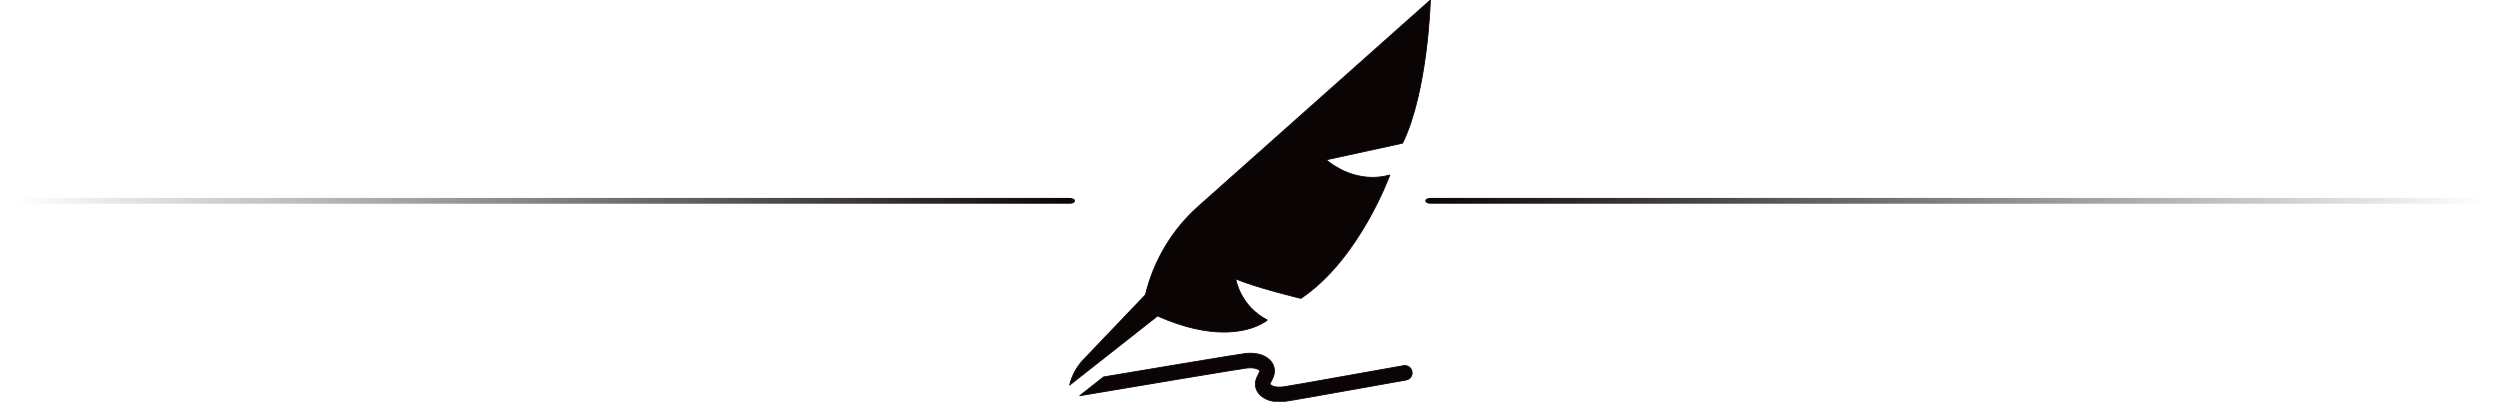 <?xml version="1.0" encoding="UTF-8" standalone="no"?>
<!DOCTYPE svg PUBLIC "-//W3C//DTD SVG 1.1//EN" "http://www.w3.org/Graphics/SVG/1.1/DTD/svg11.dtd">
<svg width="100%" height="100%" viewBox="0 0 6000 964" version="1.1" xmlns="http://www.w3.org/2000/svg" xmlns:xlink="http://www.w3.org/1999/xlink" xml:space="preserve" xmlns:serif="http://www.serif.com/" style="fill-rule:evenodd;clip-rule:evenodd;stroke-linejoin:round;stroke-miterlimit:2;"><g transform="matrix(1 0 0 1 1517.96 0)"><g transform="matrix(1 0 0 1 1000 0)"><path d="M850.662 877.56C849.892 877.697 846.29 878.342 840.436 879.391C609.568 920.77 567.099 927.875 562.333 928.428C550.963 929.747 542.469 929.079 536.357 926.386C532.539 924.704 530.471 922.662 529.919 921.763C530.187 920.166 532.218 916.358 533.458 914.033C534.665 911.77 536.032 909.207 537.23 906.475C545.175 888.345 539.616 869.954 522.72 858.476C510.121 849.919 493.416 846.446 473.054 848.151C460.899 849.17 247.836 884.889 130.801 904.588L73.356 949.763C207.324 927.151 462.549 884.33 475.978 883.028C487.974 882.021 497.333 883.545 503.052 887.428C506.373 889.685 506.046 890.431 505.172 892.425C504.516 893.922 503.573 895.689 502.576 897.56C498.741 904.749 493.489 914.594 495.228 926.789C497.135 940.163 506.981 951.69 522.242 958.415C530.822 962.195 540.669 964.069 552.088 964.069C556.596 964.069 561.349 963.777 566.364 963.195C575.547 962.13 669.835 945.525 846.608 913.841C852.429 912.798 856.011 912.155 856.777 912.02C866.293 910.332 872.638 901.248 870.949 891.731C869.26 882.214 860.183 875.87 850.662 877.56Z" style="fill:rgb(11, 4, 4);fill-rule:nonzero;stroke:rgb(11, 4, 4);stroke-width:2px;"/></g><g transform="matrix(1 0 0 1 1000 0)"><path d="M231.14 707.501L82.479 863.005C66.106 880.132 54.573 901.299 49.06 924.343L260.147 758.342C326.228 787.645 379.013 796.979 419.467 796.979C490.54 796.979 523.532 768.153 523.532 768.153C457.368 733.723 447.94 669.467 447.94 669.467C498.615 690.891 604.175 716.145 604.175 716.145C744.361 622.582 817.625 420.007 817.625 420.007C803.11 423.997 789.23 425.659 776.15 425.659C710.355 425.659 665.15 383.529 665.15 383.529L848.294 343.644C909.186 218.71 915.01 0 915.01 0L358.176 495.258C295.116 551.344 250.776 625.424 231.14 707.501Z" style="fill:rgb(11, 4, 4);fill-rule:nonzero;stroke:rgb(11, 4, 4);stroke-width:2px;"/></g><g transform="matrix(1.776 0 0 1 -1678.05 0)"><g transform="matrix(0.563 -0 -0 1 90.157 -0)"/><path d="M114.839 482L1535.87 482" style="fill:none;stroke:url(#_Linear1);stroke-width:13.88px;stroke-linecap:round;stroke-miterlimit:1.5;"/></g><g transform="matrix(1.776 0 0 1 1711.1 0)"><g transform="matrix(0.563 -0 -0 1 -1818.56 0)"/><path d="M114.839 482L1535.87 482" style="fill:none;stroke:url(#_Linear2);stroke-width:13.88px;stroke-linecap:round;stroke-miterlimit:1.5;"/></g></g><defs><linearGradient id="_Linear1" x1="0" y1="0" x2="1" y2="0" gradientUnits="userSpaceOnUse" gradientTransform="matrix(1421.03 0 0 1421.03 114.839 482)"><stop offset="0" style="stop-color:rgb(11, 4, 4);stop-opacity:0"/><stop offset="1" style="stop-color:rgb(11, 4, 4);stop-opacity:1"/></linearGradient><linearGradient id="_Linear2" x1="0" y1="0" x2="1" y2="0" gradientUnits="userSpaceOnUse" gradientTransform="matrix(1421.03 0 0 1421.03 114.839 482)"><stop offset="0" style="stop-color:rgb(11, 4, 4);stop-opacity:1"/><stop offset="1" style="stop-color:rgb(11, 4, 4);stop-opacity:0"/></linearGradient></defs></svg>